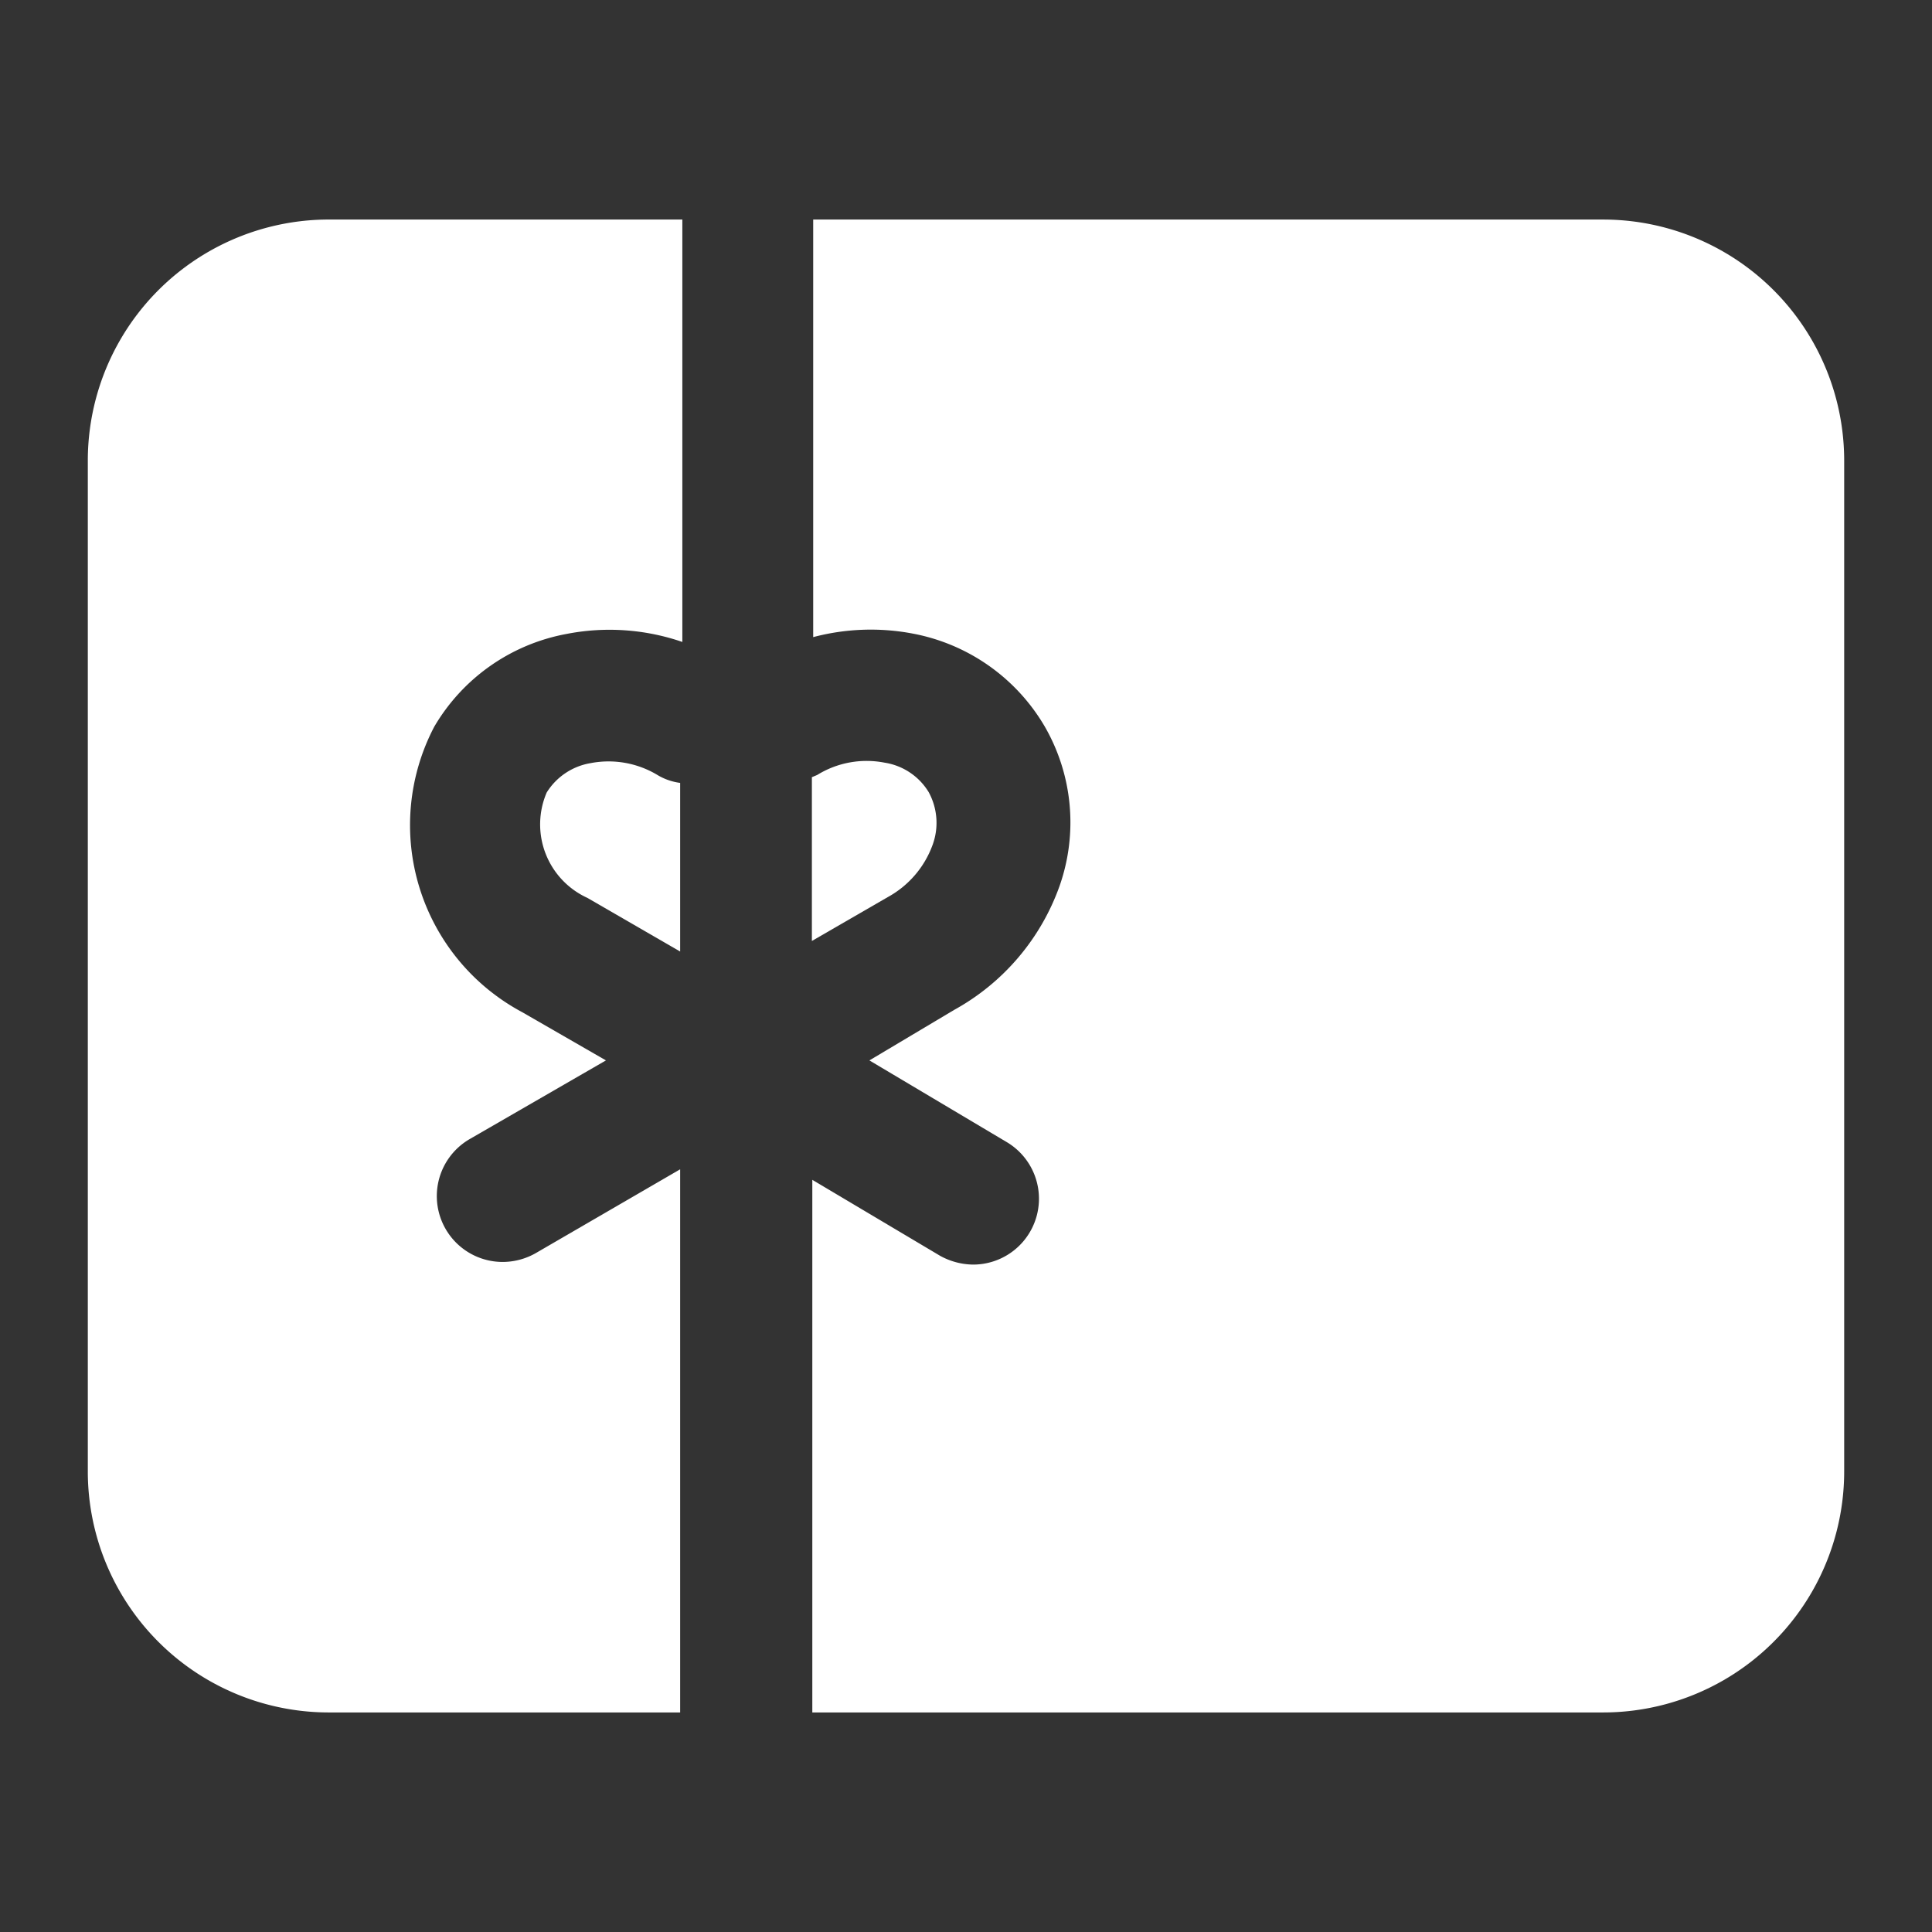 <?xml version="1.0" standalone="no"?><!DOCTYPE svg PUBLIC "-//W3C//DTD SVG 1.1//EN" "http://www.w3.org/Graphics/SVG/1.1/DTD/svg11.dtd"><svg t="1703423996279" class="icon" viewBox="0 0 1024 1024" version="1.1" xmlns="http://www.w3.org/2000/svg" p-id="2092" xmlns:xlink="http://www.w3.org/1999/xlink" width="200" height="200"><rect x="0" y="0" width="1024" height="1024" fill="#333333" stroke="none"/><path d="M283.927 664.204a35.607 35.607 0 0 1-17.455 4.655 34.909 34.909 0 0 1-17.455-65.164l72.145-41.658-44.451-25.6a112.407 112.407 0 0 1-46.545-151.273 102.865 102.865 0 0 1 69.818-49.105 118.691 118.691 0 0 1 61.673 4.189V116.364h-186.182A127.767 127.767 0 0 0 46.545 244.131v535.273A127.767 127.767 0 0 0 174.313 907.636h186.182V619.753z" p-id="2093" fill="#ffffff"></path><path d="M313.018 404.48a33.978 33.978 0 0 0-23.273 15.593 42.822 42.822 0 0 0 21.644 55.855l49.105 28.393v-89.367a31.418 31.418 0 0 1-11.636-3.956 50.269 50.269 0 0 0-35.84-6.516zM849.92 116.364h-418.909v221.324a119.156 119.156 0 0 1 52.829-1.862 103.098 103.098 0 0 1 69.818 49.105 101.702 101.702 0 0 1 7.913 84.713 121.484 121.484 0 0 1-55.855 65.629l-44.916 26.764L533.178 605.091a34.909 34.909 0 0 1-17.455 65.164 37.004 37.004 0 0 1-17.455-4.655l-67.724-40.262V907.636h418.909a127.767 127.767 0 0 0 128-127.767v-535.273A127.767 127.767 0 0 0 849.92 116.364z" p-id="2094" fill="#ffffff"></path><path d="M494.313 447.767a33.978 33.978 0 0 0-2.095-27.927 33.28 33.28 0 0 0-23.273-15.593 49.804 49.804 0 0 0-35.84 6.516l-2.793 1.164v86.807l40.262-23.273a51.665 51.665 0 0 0 23.738-27.695z" p-id="2095" fill="#ffffff"></path></svg>